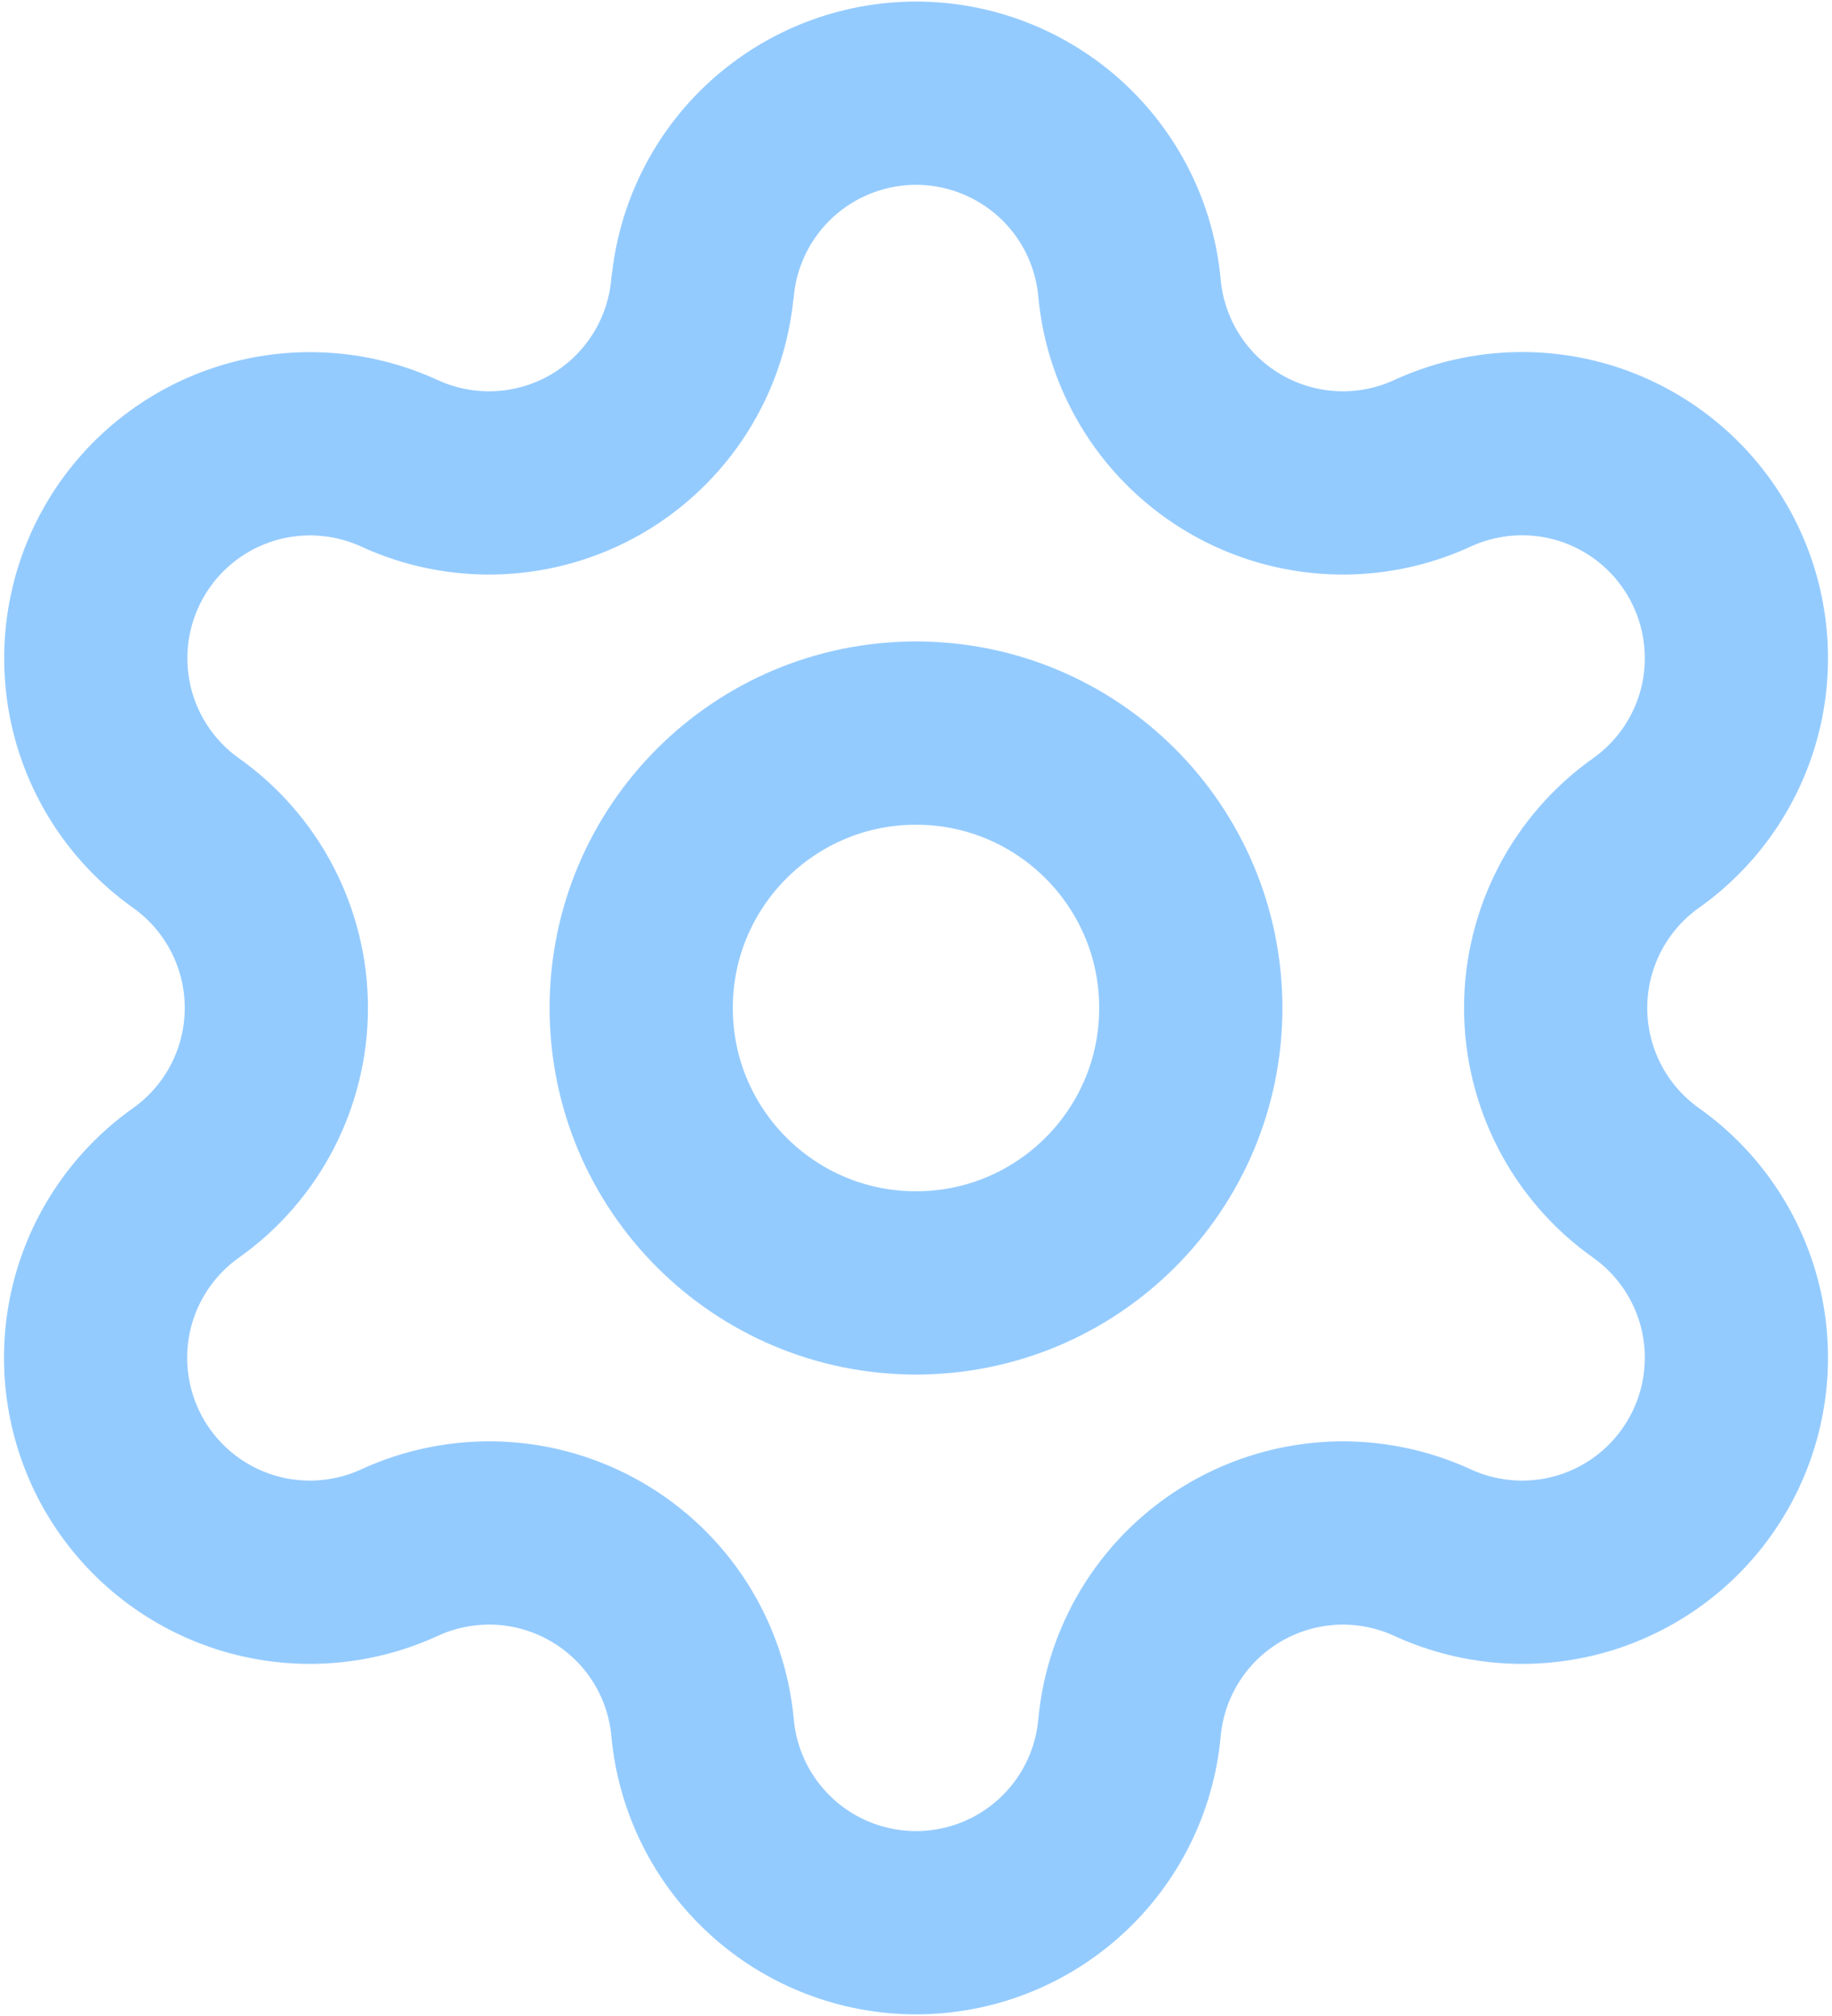 <svg width="20" height="22" viewBox="0 0 20 22" fill="none" xmlns="http://www.w3.org/2000/svg">
<path d="M7.671 3.136C7.726 2.556 7.995 2.018 8.426 1.626C8.857 1.235 9.418 1.017 10.001 1.017C10.583 1.017 11.144 1.235 11.575 1.626C12.006 2.018 12.275 2.556 12.33 3.136C12.363 3.51 12.486 3.871 12.688 4.188C12.89 4.505 13.166 4.769 13.492 4.957C13.817 5.145 14.183 5.251 14.559 5.268C14.934 5.284 15.308 5.21 15.649 5.051C16.178 4.811 16.778 4.776 17.331 4.953C17.884 5.131 18.352 5.508 18.642 6.011C18.933 6.514 19.026 7.108 18.904 7.676C18.781 8.244 18.451 8.746 17.979 9.084C17.671 9.3 17.42 9.587 17.247 9.92C17.074 10.253 16.983 10.624 16.983 10.999C16.983 11.375 17.074 11.746 17.247 12.079C17.42 12.412 17.671 12.699 17.979 12.915C18.451 13.253 18.781 13.755 18.904 14.323C19.026 14.891 18.933 15.485 18.642 15.988C18.352 16.491 17.884 16.868 17.331 17.046C16.778 17.223 16.178 17.188 15.649 16.948C15.308 16.789 14.934 16.715 14.559 16.731C14.183 16.748 13.817 16.855 13.492 17.042C13.166 17.23 12.89 17.494 12.688 17.811C12.486 18.128 12.363 18.488 12.33 18.863C12.275 19.443 12.006 19.981 11.575 20.373C11.144 20.765 10.583 20.982 10.001 20.982C9.418 20.982 8.857 20.765 8.426 20.373C7.995 19.981 7.726 19.443 7.671 18.863C7.638 18.488 7.515 18.127 7.313 17.81C7.111 17.493 6.835 17.23 6.509 17.042C6.183 16.854 5.817 16.747 5.442 16.731C5.066 16.715 4.692 16.789 4.351 16.948C3.822 17.188 3.222 17.223 2.669 17.046C2.116 16.868 1.648 16.491 1.357 15.988C1.067 15.485 0.974 14.891 1.096 14.323C1.219 13.755 1.549 13.253 2.021 12.915C2.329 12.699 2.58 12.412 2.753 12.079C2.926 11.746 3.017 11.375 3.017 10.999C3.017 10.624 2.926 10.253 2.753 9.92C2.58 9.587 2.329 9.3 2.021 9.084C1.549 8.745 1.22 8.244 1.098 7.676C0.976 7.108 1.069 6.516 1.359 6.013C1.649 5.51 2.116 5.133 2.669 4.955C3.222 4.777 3.821 4.812 4.35 5.051C4.691 5.21 5.065 5.284 5.44 5.268C5.816 5.251 6.182 5.145 6.508 4.957C6.833 4.769 7.109 4.505 7.311 4.188C7.513 3.871 7.636 3.51 7.669 3.136M13 11C13 12.657 11.657 14 10 14C8.343 14 7 12.657 7 11C7 9.343 8.343 8 10 8C11.657 8 13 9.343 13 11Z" stroke="#94CBFF" stroke-width="2" stroke-linecap="round" stroke-linejoin="round"/>
</svg>
